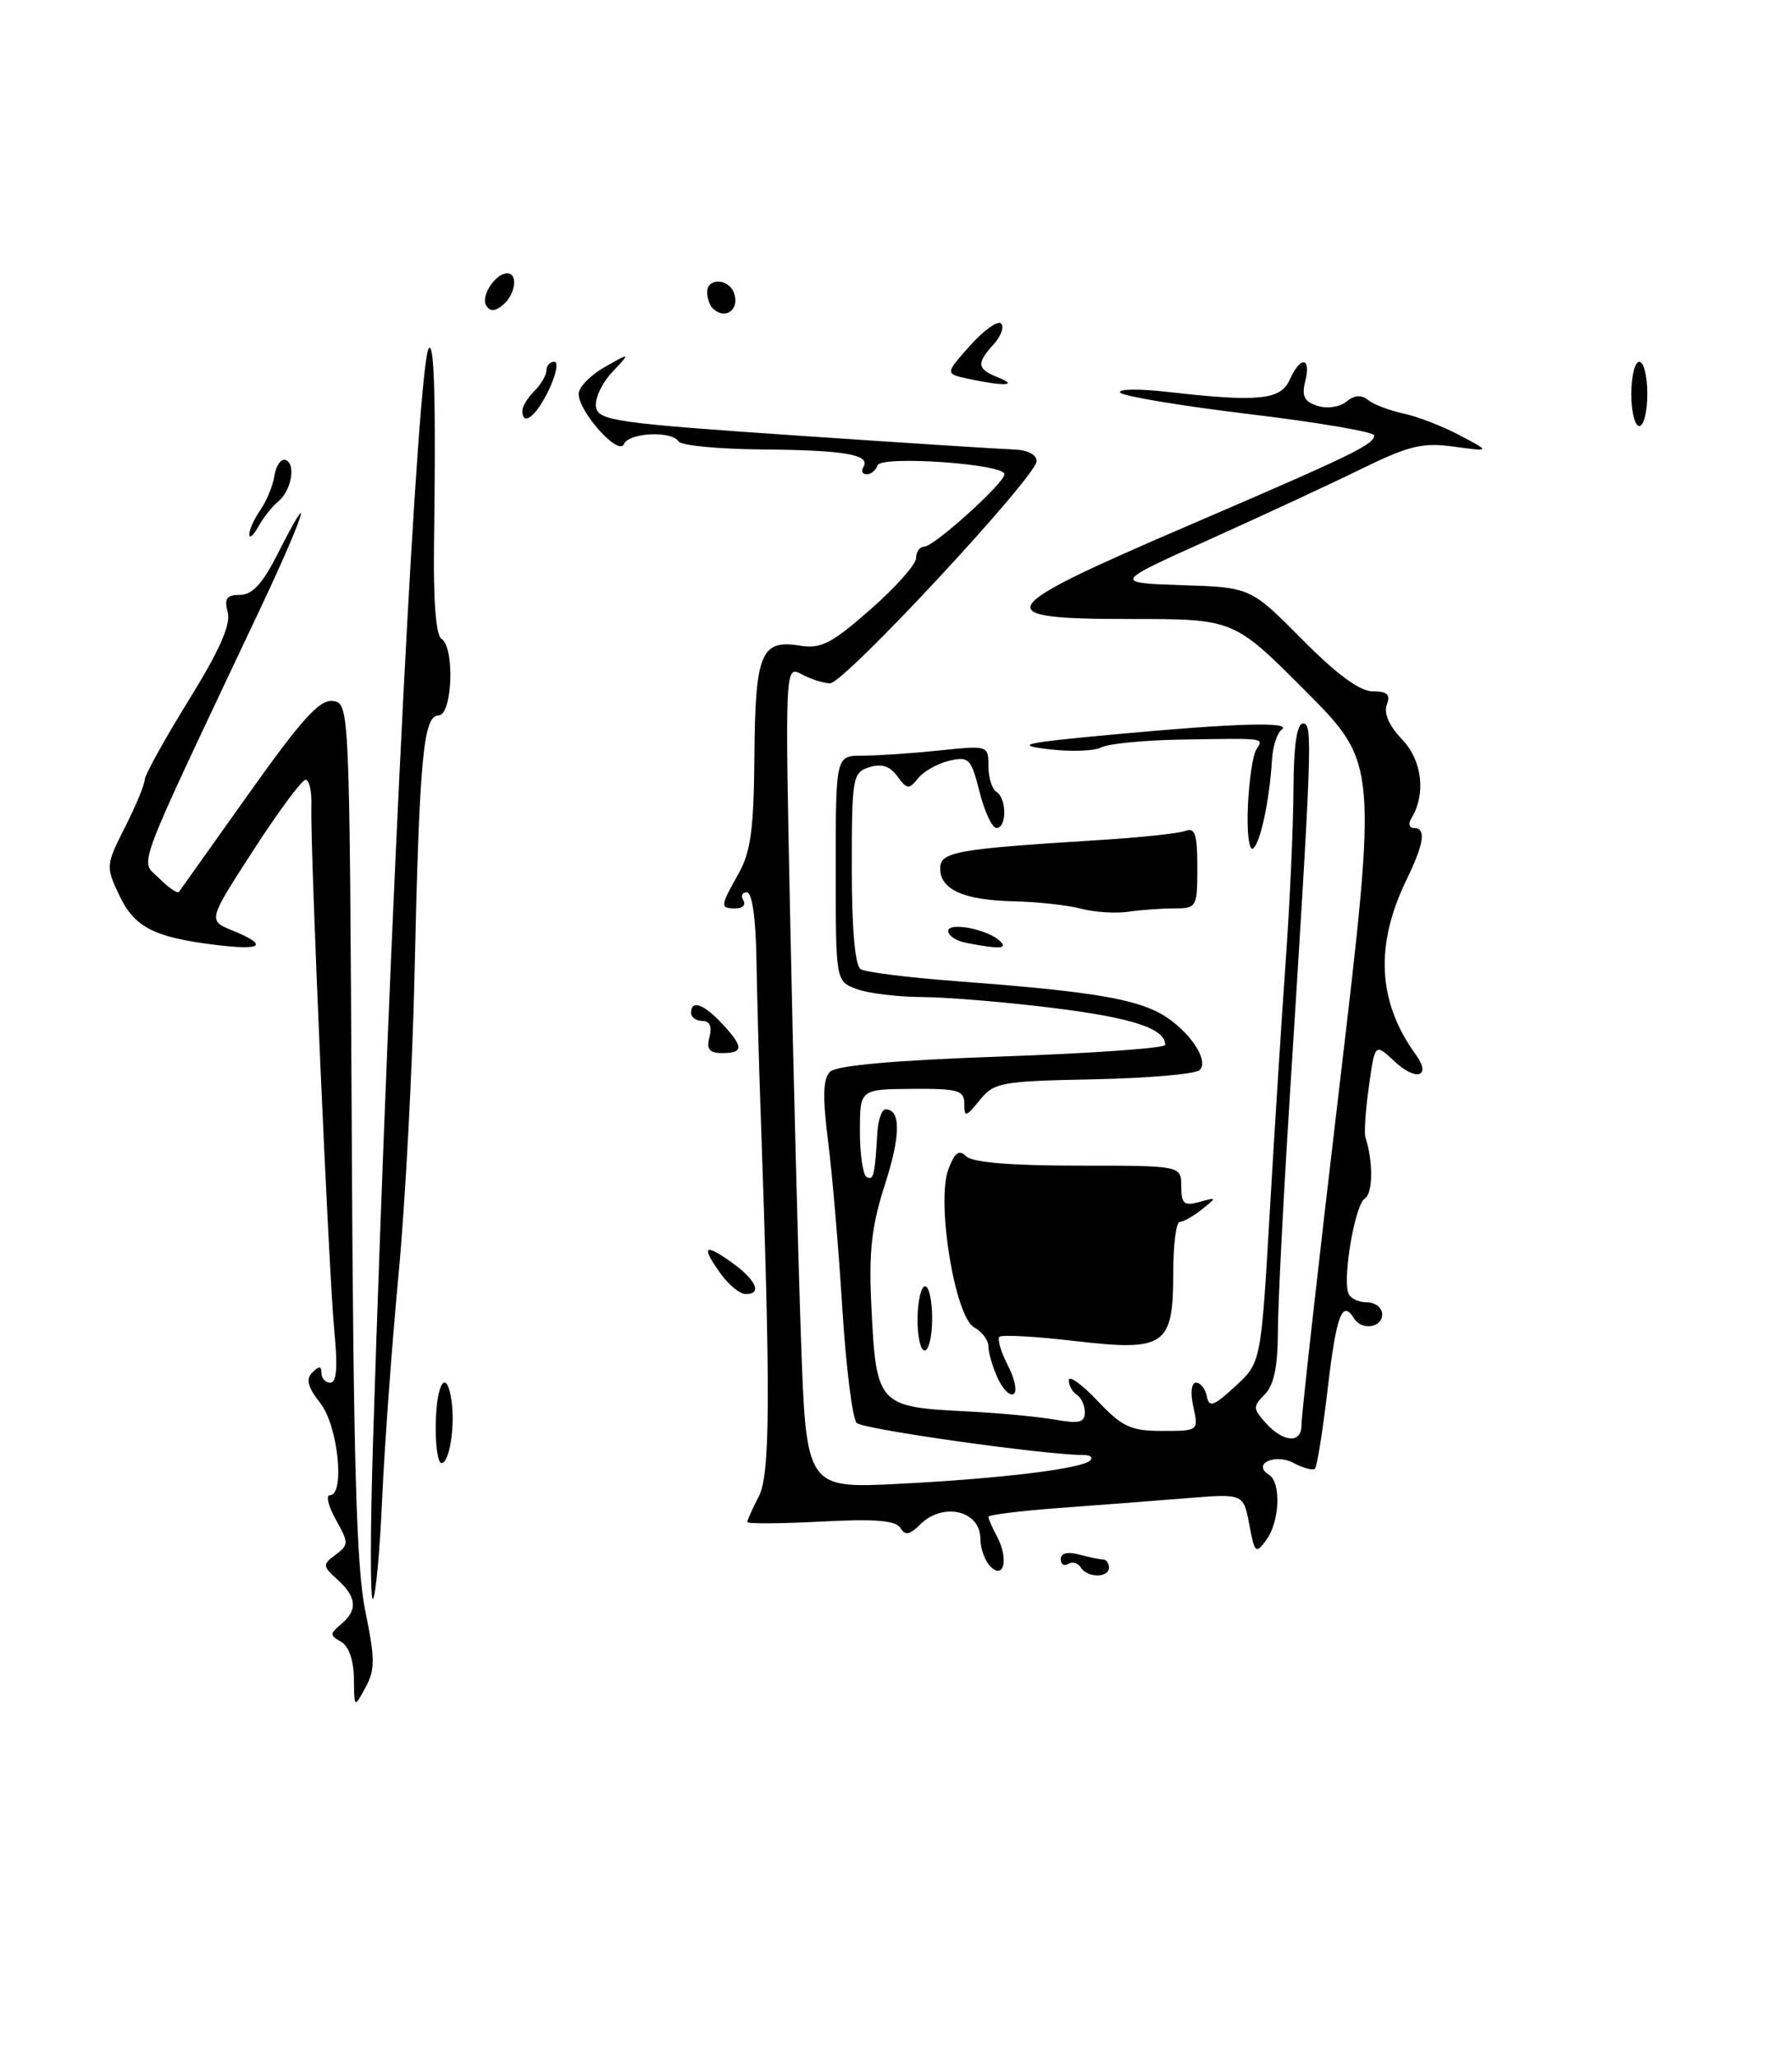 <?xml version="1.0" encoding="UTF-8" standalone="no"?>
<!DOCTYPE svg PUBLIC "-//W3C//DTD SVG 1.1//EN" "http://www.w3.org/Graphics/SVG/1.1/DTD/svg11.dtd" >
<svg xmlns="http://www.w3.org/2000/svg" xmlns:xlink="http://www.w3.org/1999/xlink" version="1.1" viewBox="0 0 223 256">
 <g >
 <path fill="currentColor"
d=" M 44.04 208.80 C 44.02 206.52 43.40 204.76 42.44 204.22 C 41.02 203.43 41.02 203.23 42.44 202.05 C 44.53 200.31 44.41 198.68 42.01 196.51 C 40.13 194.81 40.12 194.63 41.76 193.40 C 43.40 192.17 43.41 191.93 41.80 189.05 C 40.86 187.37 40.52 186.00 41.05 186.00 C 42.96 186.00 42.07 177.36 39.87 174.56 C 38.29 172.55 38.03 171.57 38.87 170.73 C 39.71 169.89 40.00 169.91 40.00 170.80 C 40.00 171.46 40.50 172.00 41.12 172.00 C 41.89 172.00 42.04 170.05 41.62 165.75 C 40.92 158.66 38.57 105.21 38.75 100.25 C 38.81 98.46 38.49 97.00 38.03 97.00 C 37.58 97.00 34.65 100.94 31.54 105.75 C 25.87 114.50 25.87 114.50 28.93 115.75 C 33.48 117.61 32.67 118.27 26.75 117.53 C 19.10 116.58 16.70 115.33 14.81 111.30 C 13.16 107.81 13.18 107.58 15.56 102.89 C 16.90 100.24 18.00 97.60 18.00 97.02 C 18.00 96.45 20.45 92.01 23.45 87.16 C 27.30 80.94 28.74 77.71 28.34 76.18 C 27.88 74.45 28.20 74.00 29.87 74.00 C 31.38 74.00 32.67 72.61 34.50 69.00 C 39.35 59.42 37.89 64.08 32.37 75.75 C 16.37 109.62 17.41 106.85 19.80 109.25 C 20.98 110.43 22.09 111.19 22.27 110.94 C 22.45 110.70 26.37 105.19 30.98 98.70 C 37.59 89.40 39.80 86.97 41.43 87.20 C 43.49 87.50 43.50 87.78 43.77 140.50 C 43.97 181.64 44.35 195.05 45.46 200.42 C 46.68 206.37 46.69 207.70 45.48 209.92 C 44.08 212.50 44.08 212.50 44.04 208.80 Z  M 46.43 179.00 C 48.52 112.97 52.02 44.65 53.38 43.29 C 54.06 42.61 54.25 50.29 54.01 67.65 C 53.91 74.66 54.25 79.04 54.93 79.46 C 56.62 80.50 56.30 89.00 54.57 89.00 C 52.68 89.00 52.19 94.29 51.59 121.00 C 51.33 132.82 50.43 149.70 49.60 158.50 C 48.77 167.30 47.85 179.85 47.56 186.40 C 47.27 192.94 46.75 198.57 46.41 198.90 C 46.06 199.23 46.07 190.28 46.43 179.00 Z  M 123.25 194.86 C 122.56 194.17 122.00 192.61 122.00 191.41 C 122.00 187.89 117.33 186.81 114.48 189.66 C 113.19 190.95 112.64 191.04 112.04 190.06 C 111.46 189.13 108.84 188.92 102.13 189.28 C 97.11 189.54 93.00 189.57 93.00 189.33 C 93.00 189.09 93.64 187.66 94.43 186.14 C 95.85 183.39 95.90 173.68 94.66 138.50 C 94.44 132.45 94.21 123.79 94.13 119.25 C 94.05 114.20 93.59 111.00 92.94 111.00 C 92.36 111.00 92.16 111.45 92.50 112.00 C 92.84 112.55 92.42 113.00 91.56 113.00 C 89.58 113.00 89.60 112.77 91.90 108.69 C 93.43 105.96 93.81 103.13 93.88 94.02 C 93.98 81.26 94.70 79.53 99.52 80.31 C 102.16 80.74 103.47 80.07 108.31 75.82 C 111.44 73.08 114.00 70.20 114.00 69.42 C 114.00 68.64 114.46 68.00 115.02 68.00 C 116.23 68.00 125.00 60.08 125.00 58.99 C 125.00 57.70 109.62 56.64 109.20 57.89 C 109.00 58.50 108.39 59.00 107.86 59.00 C 107.32 59.00 107.13 58.60 107.44 58.10 C 108.39 56.56 105.16 56.00 94.92 55.91 C 89.47 55.87 84.76 55.42 84.45 54.92 C 83.60 53.55 78.25 53.81 77.64 55.25 C 77.00 56.78 72.01 51.24 72.01 49.00 C 72.01 48.17 73.47 46.67 75.26 45.66 C 78.50 43.82 78.50 43.82 76.16 46.32 C 74.87 47.70 73.98 49.65 74.17 50.66 C 74.49 52.33 76.77 52.65 99.01 54.17 C 112.48 55.09 124.74 55.87 126.25 55.92 C 127.86 55.97 129.00 56.56 129.00 57.36 C 129.00 59.25 105.06 85.00 103.30 85.00 C 102.51 85.00 100.93 84.50 99.77 83.88 C 97.68 82.76 97.68 82.76 98.35 115.13 C 98.72 132.93 99.31 155.98 99.67 166.34 C 100.32 185.17 100.32 185.17 111.91 184.58 C 124.69 183.92 134.64 182.70 135.67 181.67 C 136.03 181.30 135.69 181.00 134.91 181.00 C 130.08 181.00 107.40 177.80 106.61 177.01 C 106.08 176.48 105.28 170.07 104.82 162.77 C 104.37 155.47 103.58 146.12 103.05 142.00 C 102.35 136.42 102.41 134.20 103.30 133.32 C 104.09 132.53 111.37 131.89 124.75 131.42 C 135.89 131.03 145.00 130.38 145.00 129.98 C 145.00 127.96 141.03 126.64 131.26 125.41 C 125.34 124.67 117.94 124.05 114.82 124.03 C 111.69 124.01 107.98 123.56 106.57 123.02 C 104.00 122.05 104.00 122.05 104.00 108.02 C 104.00 94.00 104.00 94.00 107.35 94.00 C 109.20 94.00 113.47 93.71 116.85 93.36 C 122.96 92.72 123.00 92.73 123.00 95.30 C 123.00 96.72 123.45 98.16 124.00 98.50 C 125.29 99.30 125.30 103.00 124.01 103.00 C 123.47 103.00 122.52 100.98 121.90 98.51 C 120.85 94.35 120.57 94.07 118.13 94.63 C 116.69 94.97 114.94 95.95 114.25 96.81 C 113.12 98.23 112.87 98.20 111.67 96.57 C 110.75 95.30 109.69 94.96 108.17 95.44 C 106.10 96.10 106.00 96.70 106.00 108.01 C 106.00 115.58 106.40 120.13 107.10 120.56 C 107.71 120.94 113.00 121.60 118.85 122.04 C 134.31 123.20 140.10 124.06 143.69 125.71 C 147.35 127.39 150.65 131.75 149.29 133.11 C 148.79 133.61 142.86 134.12 136.10 134.26 C 124.55 134.49 123.71 134.64 121.91 136.86 C 120.19 138.99 120.00 139.03 120.00 137.31 C 120.00 135.63 119.24 135.41 113.51 135.45 C 107.01 135.50 107.01 135.50 107.01 140.69 C 107.00 143.55 107.38 146.11 107.83 146.40 C 108.69 146.93 108.88 146.16 109.17 141.00 C 109.26 139.35 109.72 138.00 110.20 138.00 C 112.12 138.00 112.09 141.27 110.11 147.39 C 108.48 152.44 108.11 155.65 108.42 162.17 C 109.03 174.87 109.17 175.02 120.50 175.58 C 124.35 175.77 129.19 176.23 131.25 176.59 C 134.28 177.13 135.00 176.96 135.00 175.69 C 135.00 174.83 134.55 173.84 134.00 173.50 C 133.45 173.16 133.00 172.35 133.01 171.69 C 133.01 171.04 134.62 172.19 136.57 174.25 C 139.66 177.51 140.72 178.00 144.64 178.00 C 149.14 178.00 149.16 177.99 148.50 175.00 C 148.11 173.22 148.25 172.00 148.85 172.00 C 149.40 172.00 150.00 172.77 150.18 173.70 C 150.46 175.13 151.03 174.93 153.72 172.45 C 156.92 169.50 156.92 169.50 158.00 151.00 C 158.59 140.82 159.49 126.65 160.00 119.50 C 160.51 112.35 160.94 102.79 160.96 98.25 C 160.99 92.72 161.38 90.00 162.15 90.00 C 163.38 90.00 163.29 92.31 160.50 136.50 C 159.70 149.15 159.03 162.28 159.02 165.68 C 159.01 170.01 158.52 172.34 157.38 173.47 C 155.90 174.96 155.91 175.24 157.54 177.04 C 159.74 179.47 162.01 179.58 161.96 177.25 C 161.93 176.29 164.05 157.38 166.67 135.23 C 171.42 94.96 171.42 94.96 162.48 85.98 C 153.54 77.00 153.54 77.00 140.70 77.00 C 122.77 77.00 123.42 75.90 147.50 65.54 C 168.42 56.55 171.00 55.29 171.00 54.16 C 171.00 53.73 164.00 52.54 155.45 51.51 C 146.89 50.48 139.67 49.27 139.39 48.83 C 139.12 48.38 141.73 48.34 145.20 48.74 C 156.56 50.04 159.38 49.77 160.49 47.25 C 161.80 44.26 163.20 44.37 162.43 47.41 C 161.96 49.28 162.30 49.96 163.96 50.49 C 165.16 50.87 166.73 50.64 167.55 49.96 C 168.54 49.14 169.40 49.08 170.25 49.76 C 170.94 50.32 172.92 51.07 174.65 51.44 C 176.39 51.81 179.54 53.03 181.65 54.15 C 185.50 56.18 185.50 56.18 180.93 55.56 C 177.03 55.02 175.35 55.43 169.43 58.32 C 165.62 60.19 157.10 64.14 150.51 67.11 C 138.52 72.50 138.52 72.50 147.07 72.79 C 155.63 73.07 155.63 73.07 162.04 79.54 C 166.35 83.89 169.22 86.00 170.83 86.00 C 172.64 86.00 173.06 86.40 172.58 87.66 C 172.17 88.72 172.87 90.30 174.48 91.98 C 176.99 94.60 177.48 98.79 175.63 101.80 C 175.22 102.46 175.36 103.00 175.94 103.00 C 177.51 103.00 177.24 104.88 175.01 109.48 C 171.06 117.63 171.45 124.66 176.19 131.20 C 178.18 133.93 176.22 134.56 173.55 132.04 C 171.10 129.75 171.10 129.75 170.35 135.12 C 169.93 138.08 169.74 140.95 169.92 141.50 C 170.90 144.50 170.86 148.47 169.83 149.10 C 168.64 149.84 167.08 158.75 167.78 160.85 C 167.99 161.48 169.03 162.00 170.08 162.00 C 171.14 162.00 172.00 162.68 172.00 163.50 C 172.00 165.18 169.45 165.54 168.50 164.00 C 167.03 161.63 166.30 163.57 165.24 172.61 C 164.62 177.89 163.90 182.43 163.64 182.69 C 163.38 182.95 162.18 182.63 160.98 181.99 C 158.66 180.75 155.77 182.12 157.91 183.45 C 159.45 184.40 159.26 189.26 157.59 191.55 C 156.27 193.35 156.13 193.23 155.46 189.63 C 154.74 185.79 154.74 185.79 147.62 186.37 C 143.70 186.69 136.56 187.24 131.75 187.59 C 126.94 187.95 123.00 188.44 123.00 188.68 C 123.00 188.93 123.48 190.03 124.06 191.12 C 125.54 193.88 124.95 196.57 123.25 194.86 Z  M 134.49 194.98 C 134.14 194.42 133.44 194.23 132.93 194.54 C 132.42 194.86 132.00 194.59 132.00 193.94 C 132.00 193.21 132.85 192.99 134.25 193.37 C 135.49 193.70 136.84 193.98 137.25 193.99 C 137.66 193.99 138.00 194.45 138.00 195.00 C 138.00 196.31 135.30 196.29 134.49 194.98 Z  M 54.23 177.00 C 54.34 171.91 55.59 170.16 56.19 174.25 C 56.65 177.45 55.92 182.00 54.94 182.00 C 54.49 182.00 54.16 179.75 54.23 177.00 Z  M 124.15 171.42 C 123.52 170.04 123.00 168.27 123.00 167.49 C 123.00 166.71 122.21 165.65 121.24 165.13 C 118.83 163.84 116.49 149.48 118.02 145.45 C 118.82 143.34 119.35 142.95 120.24 143.84 C 121.00 144.60 125.81 145.00 134.20 145.00 C 147.00 145.00 147.00 145.00 147.00 147.57 C 147.00 149.75 147.34 150.04 149.25 149.52 C 151.44 148.91 151.45 148.94 149.56 150.45 C 148.49 151.30 147.25 152.00 146.81 152.00 C 146.36 152.00 146.00 154.86 146.00 158.35 C 146.00 167.44 145.00 168.13 133.70 166.81 C 128.85 166.24 124.66 166.01 124.37 166.29 C 124.09 166.58 124.56 168.18 125.42 169.85 C 126.29 171.52 126.61 173.12 126.14 173.41 C 125.68 173.70 124.78 172.81 124.15 171.42 Z  M 114.18 164.00 C 114.21 161.80 114.63 160.00 115.12 160.00 C 115.60 160.00 116.00 161.80 116.00 164.00 C 116.00 166.20 115.58 168.00 115.06 168.00 C 114.55 168.00 114.15 166.20 114.18 164.00 Z  M 89.75 158.53 C 87.21 155.04 87.59 154.57 91.00 157.00 C 94.12 159.22 94.91 161.02 92.75 160.97 C 92.06 160.95 90.71 159.85 89.75 158.53 Z  M 88.29 129.00 C 88.63 127.70 88.32 127.00 87.41 127.00 C 86.63 127.00 86.00 126.55 86.00 126.00 C 86.00 124.34 87.53 124.87 89.83 127.31 C 92.55 130.21 92.56 131.00 89.88 131.00 C 88.26 131.00 87.89 130.53 88.29 129.00 Z  M 120.25 117.29 C 119.01 117.06 118.00 116.39 118.00 115.82 C 118.00 114.64 122.94 115.60 124.45 117.07 C 125.44 118.04 124.40 118.09 120.25 117.29 Z  M 134.50 113.03 C 132.85 112.60 129.11 112.18 126.18 112.12 C 119.95 111.98 117.00 110.67 117.00 108.04 C 117.00 105.95 118.90 105.62 136.76 104.50 C 141.86 104.19 146.70 103.67 147.51 103.36 C 148.71 102.90 149.00 103.79 149.00 107.89 C 149.00 112.85 148.92 113.00 146.12 113.00 C 144.54 113.00 141.96 113.19 140.38 113.42 C 138.79 113.65 136.15 113.47 134.50 113.03 Z  M 155.29 100.30 C 155.43 97.11 155.90 93.94 156.33 93.25 C 157.26 91.77 157.70 91.83 147.06 92.00 C 142.42 92.07 137.92 92.51 137.05 92.97 C 136.19 93.43 133.24 93.53 130.49 93.20 C 126.17 92.67 127.25 92.42 138.50 91.37 C 153.79 89.95 160.89 89.75 159.49 90.77 C 158.93 91.17 158.39 92.85 158.29 94.50 C 157.98 99.62 156.82 104.99 155.91 105.56 C 155.43 105.85 155.15 103.49 155.29 100.30 Z  M 31.03 66.47 C 31.01 65.91 31.63 64.54 32.40 63.44 C 33.17 62.34 33.96 60.43 34.15 59.18 C 34.34 57.94 34.95 57.05 35.50 57.21 C 36.87 57.61 36.28 61.05 34.61 62.40 C 33.86 63.01 32.76 64.40 32.15 65.50 C 31.55 66.60 31.05 67.04 31.03 66.47 Z  M 203.00 49.00 C 203.00 46.80 203.45 45.00 204.00 45.00 C 204.55 45.00 205.00 46.80 205.00 49.00 C 205.00 51.20 204.55 53.00 204.00 53.00 C 203.45 53.00 203.00 51.20 203.00 49.00 Z  M 65.00 51.07 C 65.00 50.56 65.67 49.47 66.50 48.64 C 67.33 47.82 68.00 46.66 68.00 46.07 C 68.00 45.48 68.44 45.00 68.98 45.00 C 69.52 45.00 69.22 46.58 68.30 48.50 C 66.73 51.79 65.00 53.14 65.00 51.07 Z  M 120.54 47.13 C 117.59 46.50 117.59 46.50 120.71 43.00 C 122.43 41.07 124.17 39.84 124.58 40.24 C 124.99 40.65 124.57 41.81 123.66 42.82 C 121.47 45.24 121.56 45.89 124.25 46.97 C 126.80 47.99 124.95 48.07 120.54 47.13 Z  M 60.50 38.00 C 59.79 36.84 61.65 34.00 63.12 34.00 C 64.50 34.00 64.15 36.63 62.59 37.93 C 61.58 38.76 60.99 38.79 60.50 38.00 Z  M 88.67 38.33 C 88.30 37.97 88.00 37.07 88.00 36.33 C 88.00 34.56 90.64 34.62 91.32 36.40 C 92.13 38.51 90.23 39.89 88.67 38.33 Z "/>
</g>
</svg>